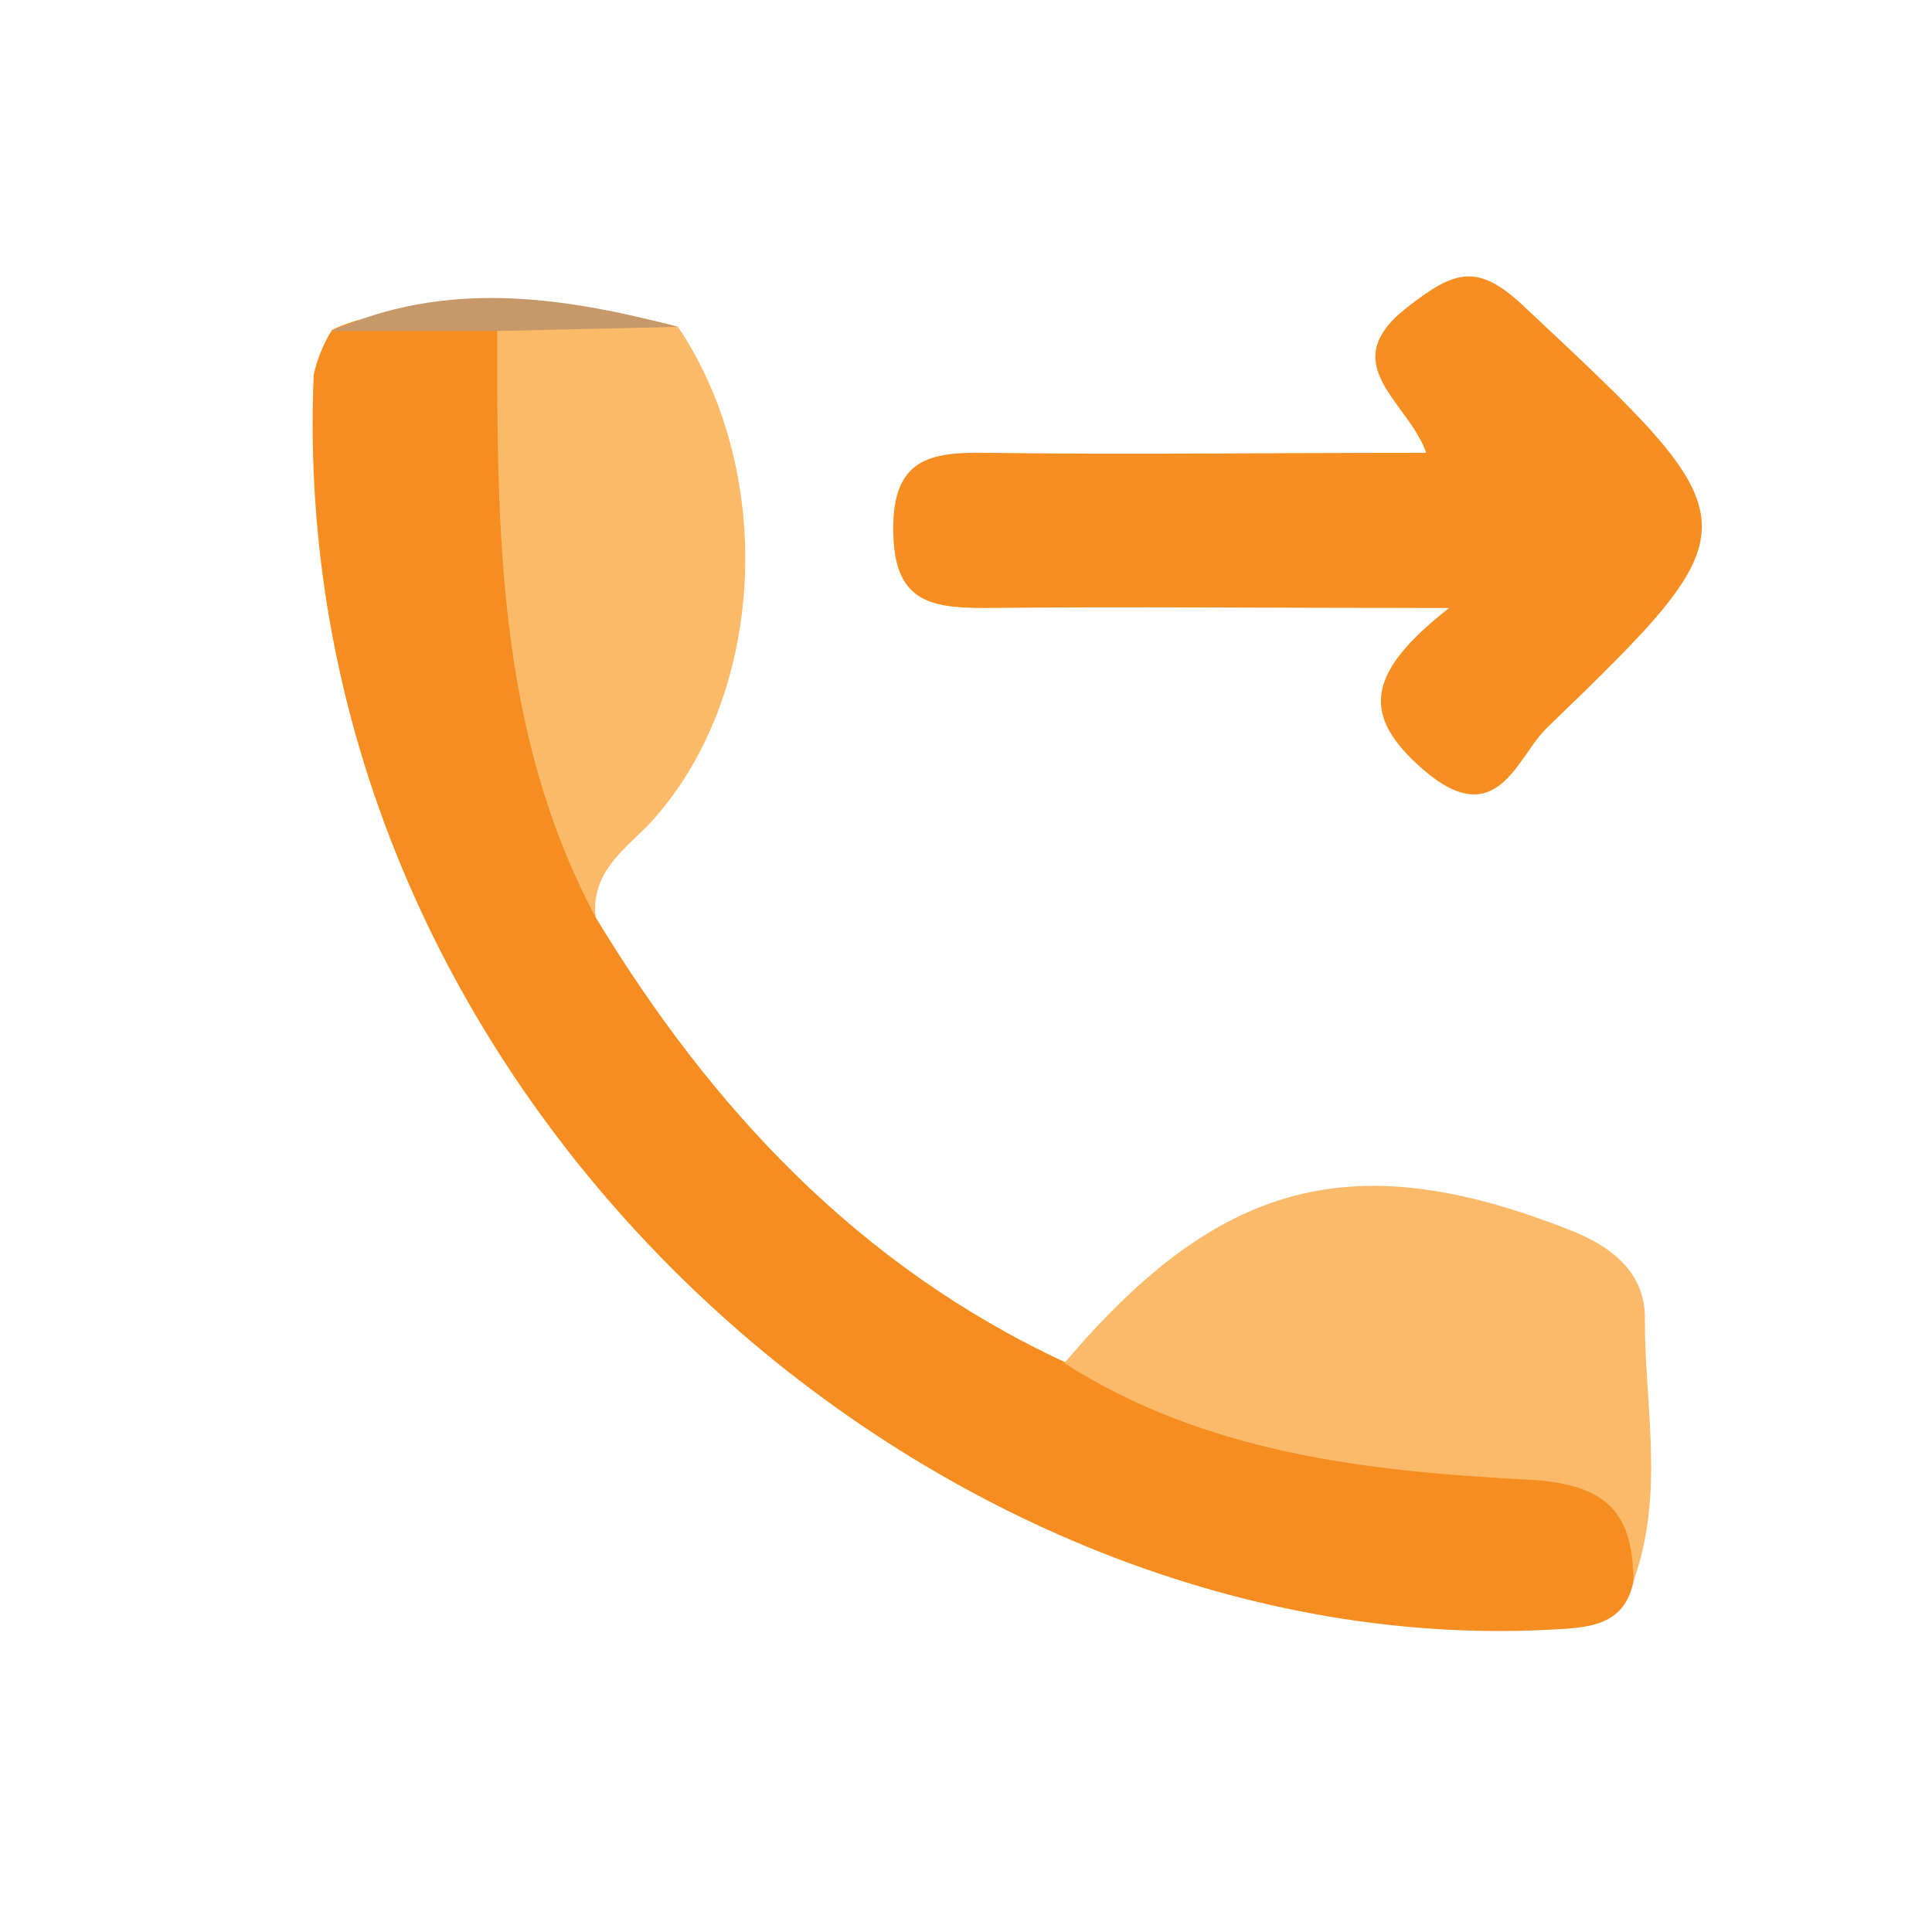 <svg width="24" height="24" viewBox="0 0 24 24" fill="none" xmlns="http://www.w3.org/2000/svg">
<path d="M7.398 11.393C8.834 13.764 10.662 15.726 13.222 16.918C15.361 17.205 17.445 17.948 19.639 18.097C20.589 18.162 20.433 18.962 20.296 19.625C20.201 20.129 19.847 20.212 19.401 20.236C11.694 20.737 3.512 13.685 3.897 4.653C3.941 4.457 4.018 4.271 4.123 4.1C4.804 3.767 5.51 3.941 6.21 4.002C6.341 4.123 6.444 4.271 6.51 4.437C6.576 4.602 6.604 4.781 6.592 4.958C6.515 7.149 7.175 9.255 7.398 11.393Z" fill="#F68D20"/>
<path d="M18.001 7.553C15.764 7.553 13.995 7.534 12.226 7.553C11.517 7.553 11.099 7.452 11.096 6.575C11.092 5.698 11.554 5.615 12.241 5.625C14.011 5.649 15.783 5.625 17.717 5.625C17.494 4.983 16.568 4.528 17.479 3.819C18.071 3.357 18.356 3.256 18.945 3.819C21.811 6.505 21.842 6.505 19.211 9.047C18.845 9.401 18.6 10.354 17.683 9.563C16.907 8.891 16.962 8.368 18.001 7.553Z" fill="#F68E21"/>
<path d="M20.29 19.643C20.29 18.727 19.896 18.421 18.933 18.378C16.956 18.274 14.961 18.045 13.222 16.933C15.15 14.654 16.822 14.217 19.517 15.286C20.024 15.485 20.433 15.812 20.433 16.365C20.427 17.443 20.687 18.553 20.29 19.643Z" fill="#FABA69"/>
<path d="M7.398 11.393C6.176 9.096 6.176 6.599 6.176 4.1C6.904 3.863 7.686 3.849 8.422 4.06C9.672 5.924 9.501 8.72 8.04 10.263C7.722 10.578 7.343 10.859 7.398 11.393Z" fill="#FBBA68"/>
<path d="M8.422 4.06L6.173 4.112H4.123C5.547 3.47 6.986 3.684 8.422 4.06Z" fill="#C79869"/>
</svg>
